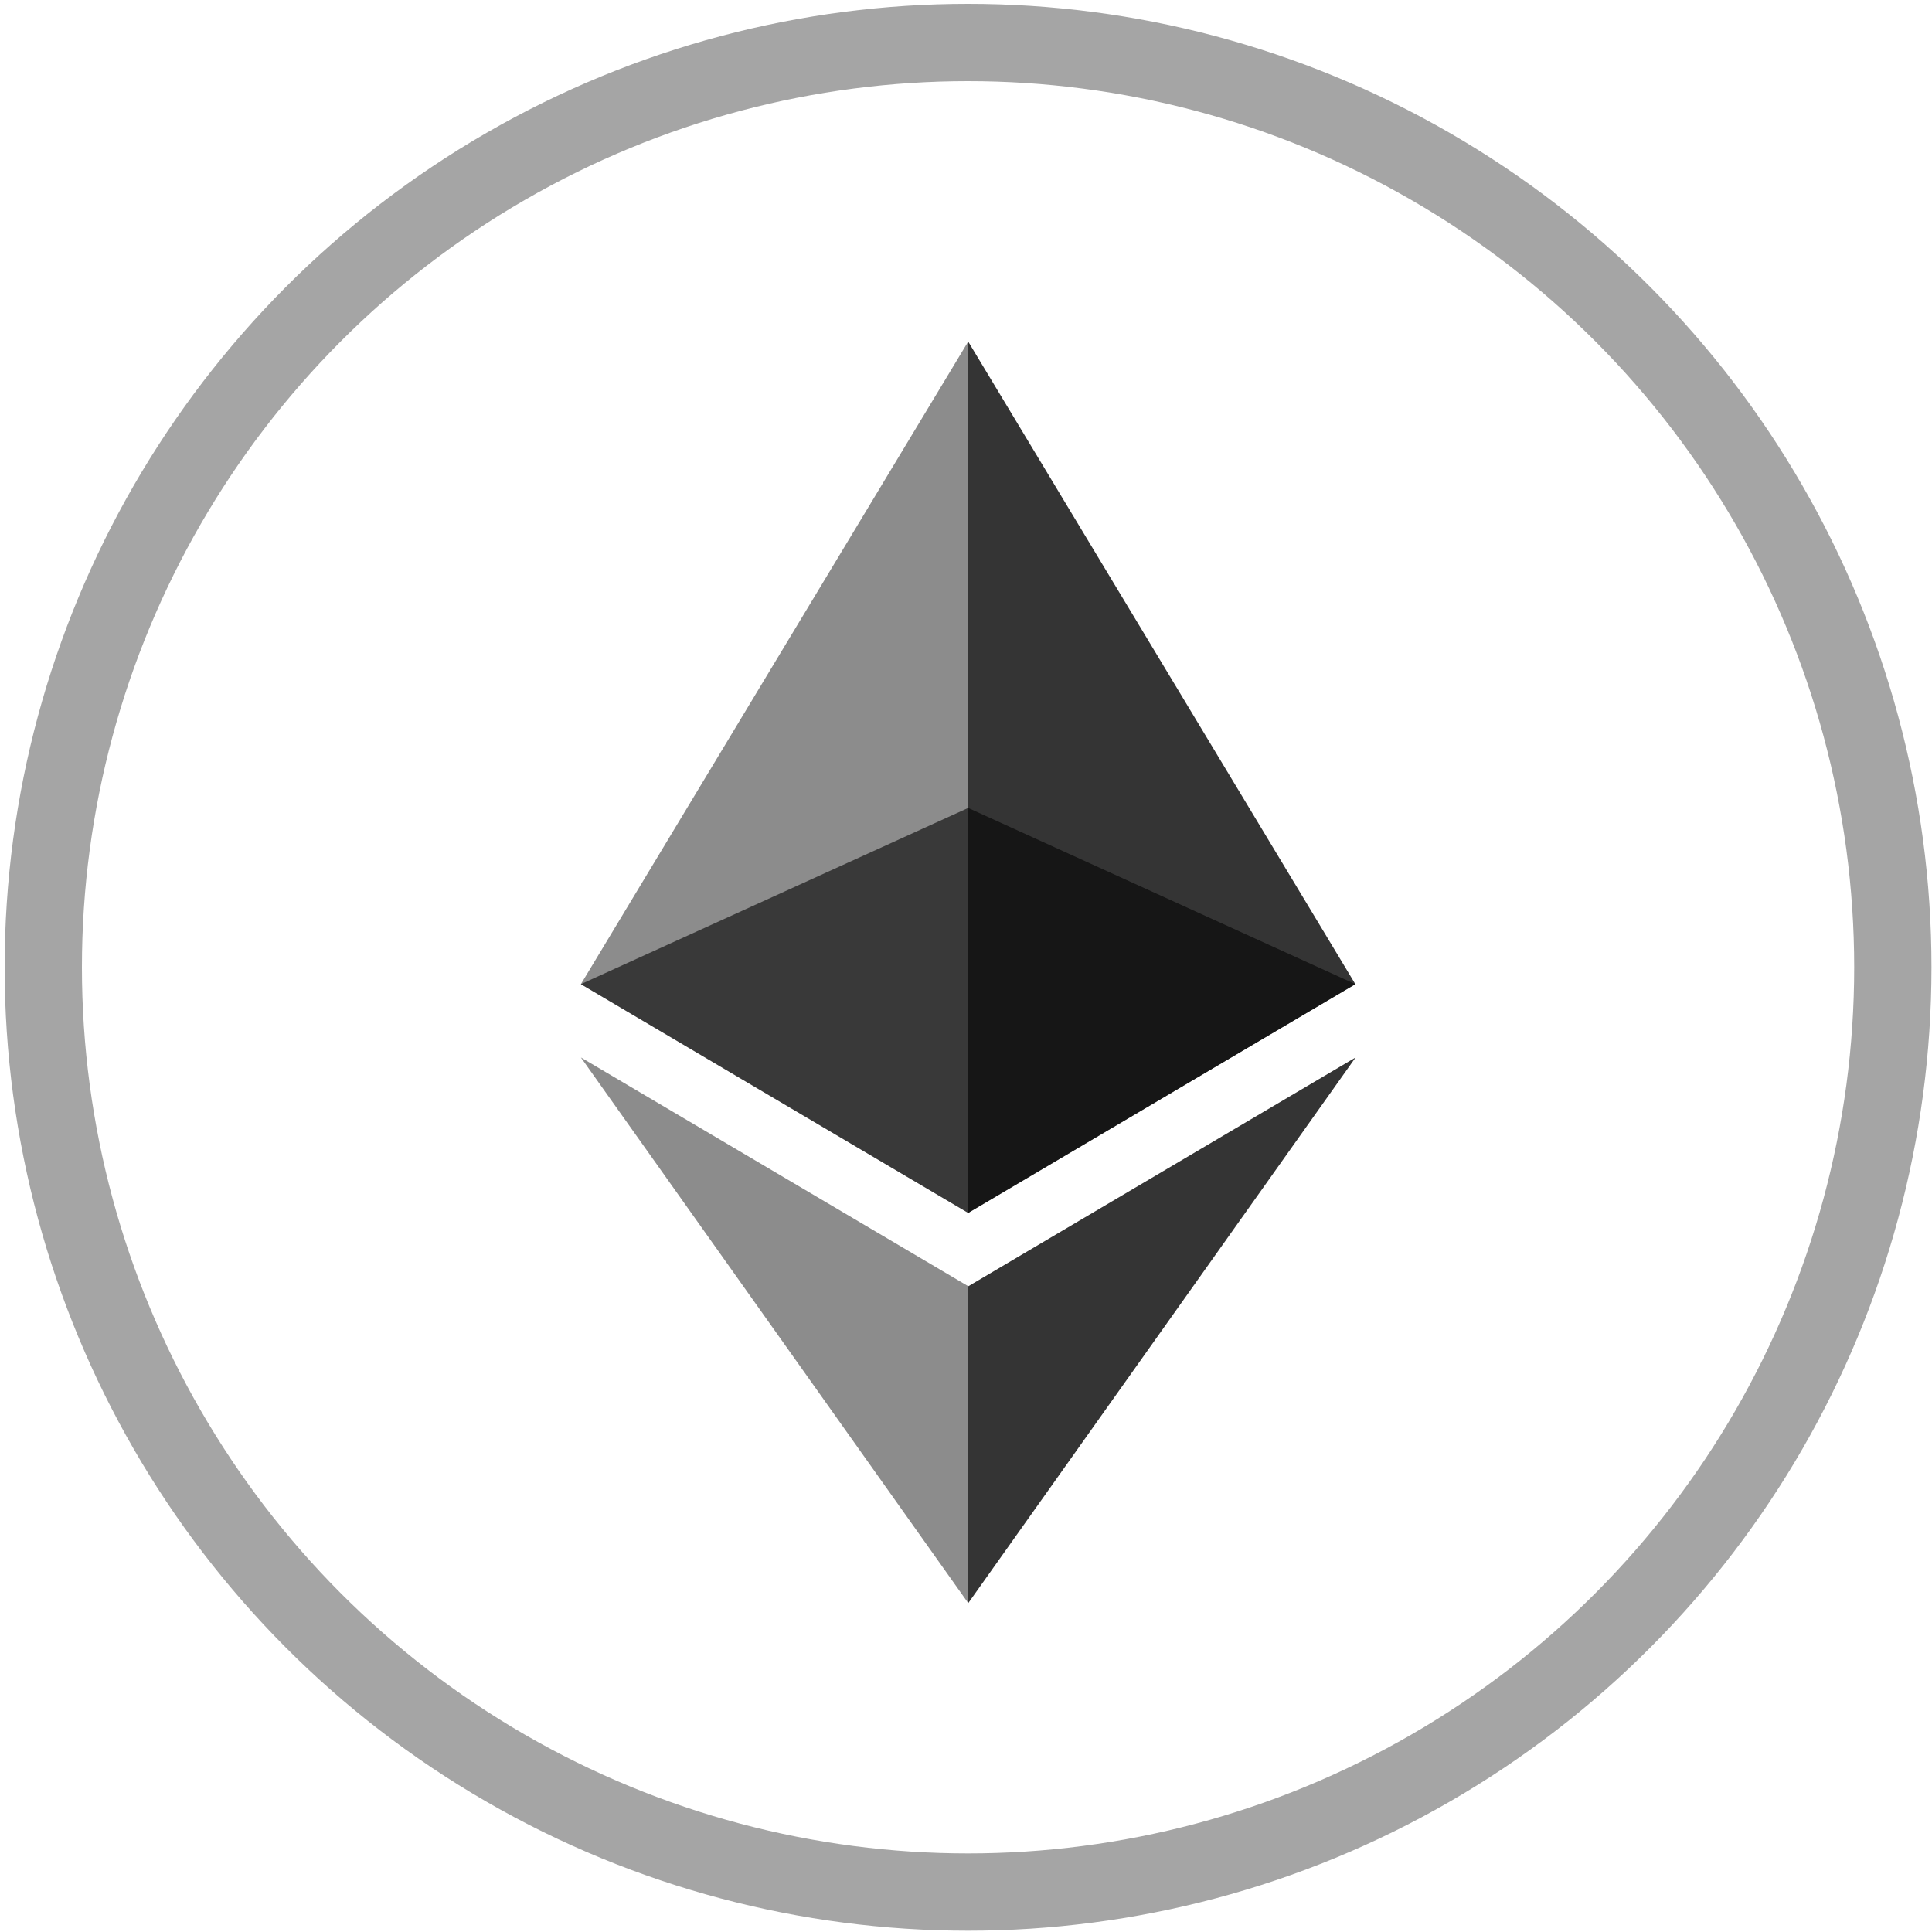 <?xml version="1.0" encoding="utf-8"?>
<!-- Generator: Adobe Illustrator 23.0.1, SVG Export Plug-In . SVG Version: 6.00 Build 0)  -->
<svg version="1.1" id="Layer_1" xmlns="http://www.w3.org/2000/svg" xmlns:xlink="http://www.w3.org/1999/xlink" x="0px" y="0px"
	 viewBox="0 0 1500 1500" style="enable-background:new 0 0 1500 1500;" xml:space="preserve">
<style type="text/css">
	.st0{opacity:0.6;}
	.st1{clip-path:url(#SVGID_2_);fill:#010101;}
	.st2{opacity:0.45;}
	.st3{clip-path:url(#SVGID_4_);fill:#010101;}
	.st4{opacity:0.8;}
	.st5{clip-path:url(#SVGID_6_);fill:#010101;}
	.st6{clip-path:url(#SVGID_8_);fill:#010101;}
	.st7{clip-path:url(#SVGID_10_);fill:#010101;}
	.st8{fill:none;stroke:#A5A5A5;stroke-width:60;stroke-miterlimit:10;}
</style>
<g>
	<g class="st0">
		<g>
			<defs>
				<rect id="SVGID_1_" x="451" y="627.3" width="601.2" height="314.4"/>
			</defs>
			<clipPath id="SVGID_2_">
				<use xlink:href="#SVGID_1_"  style="overflow:visible;"/>
			</clipPath>
			<path class="st1" d="M751.7,627.3L451,764.1l300.7,177.6l300.6-177.6L751.7,627.3z"/>
		</g>
	</g>
	<g class="st2">
		<g>
			<defs>
				<rect id="SVGID_3_" x="451" y="265.2" width="300.7" height="676.5"/>
			</defs>
			<clipPath id="SVGID_4_">
				<use xlink:href="#SVGID_3_"  style="overflow:visible;"/>
			</clipPath>
			<path class="st3" d="M451,764.1l300.7,177.6V265.2L451,764.1z"/>
		</g>
	</g>
	<g class="st4">
		<g>
			<defs>
				<rect id="SVGID_5_" x="751.7" y="265.2" width="300.7" height="676.5"/>
			</defs>
			<clipPath id="SVGID_6_">
				<use xlink:href="#SVGID_5_"  style="overflow:visible;"/>
			</clipPath>
			<path class="st5" d="M751.7,265.2v676.5l300.6-177.6L751.7,265.2z"/>
		</g>
	</g>
	<g class="st2">
		<g>
			<defs>
				<rect id="SVGID_7_" x="451" y="821" width="300.7" height="423.6"/>
			</defs>
			<clipPath id="SVGID_8_">
				<use xlink:href="#SVGID_7_"  style="overflow:visible;"/>
			</clipPath>
			<path class="st6" d="M451,821l300.7,423.6v-246L451,821z"/>
		</g>
	</g>
	<g class="st4">
		<g>
			<defs>
				<rect id="SVGID_9_" x="751.7" y="821" width="300.8" height="423.6"/>
			</defs>
			<clipPath id="SVGID_10_">
				<use xlink:href="#SVGID_9_"  style="overflow:visible;"/>
			</clipPath>
			<path class="st7" d="M751.7,998.7v246L1052.5,821L751.7,998.7z"/>
		</g>
	</g>
</g>
<circle class="st8" cx="751.6" cy="751" r="718"/>
</svg>
